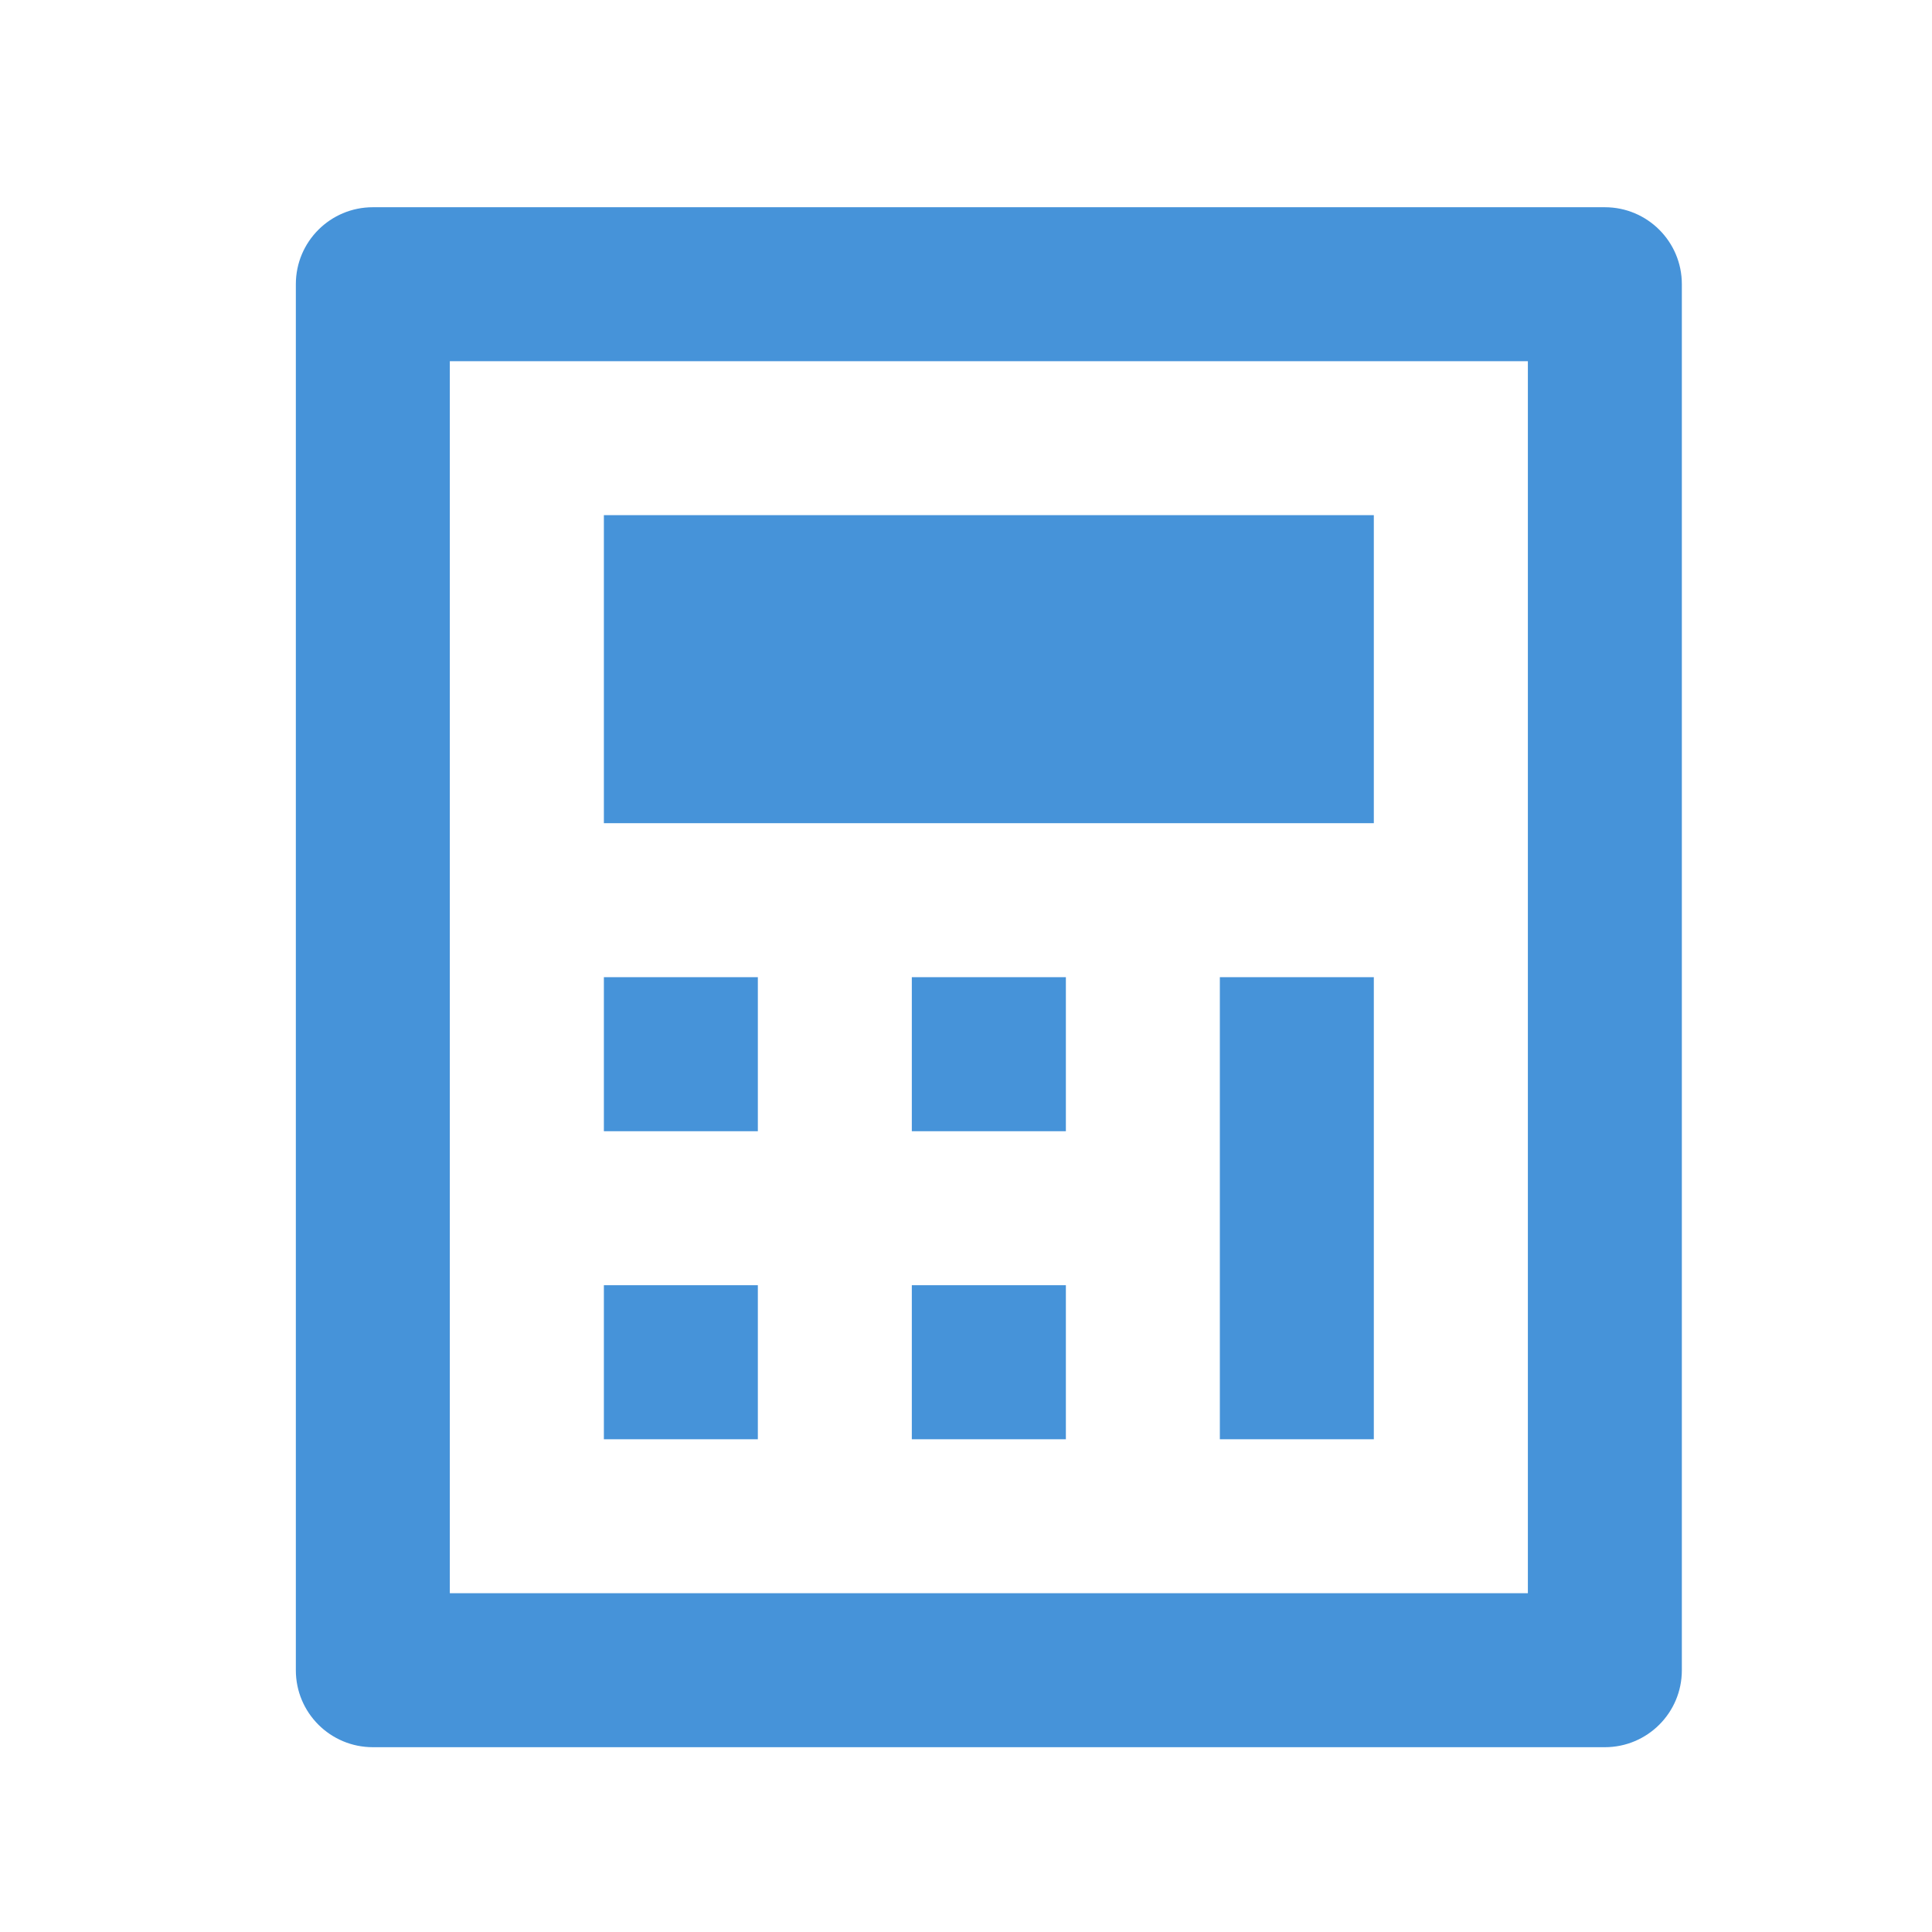 <svg width="23" height="23" viewBox="0 0 23 23" fill="none" xmlns="http://www.w3.org/2000/svg">
<path d="M4.439 2.467H19.105C19.612 2.467 20.022 2.877 20.022 3.383V19.884C20.022 20.39 19.612 20.8 19.105 20.8H4.439C3.932 20.8 3.522 20.39 3.522 19.884V3.383C3.522 2.877 3.932 2.467 4.439 2.467ZM5.355 4.3V18.967H18.189V4.3H5.355ZM7.189 6.133H16.355V9.8H7.189V6.133ZM7.189 11.633H9.022V13.467H7.189V11.633ZM7.189 15.3H9.022V17.134H7.189V15.3ZM10.855 11.633H12.689V13.467H10.855V11.633ZM10.855 15.3H12.689V17.134H10.855V15.3ZM14.522 11.633H16.355V17.134H14.522V11.633Z" fill="#4693D9"/>
</svg>
